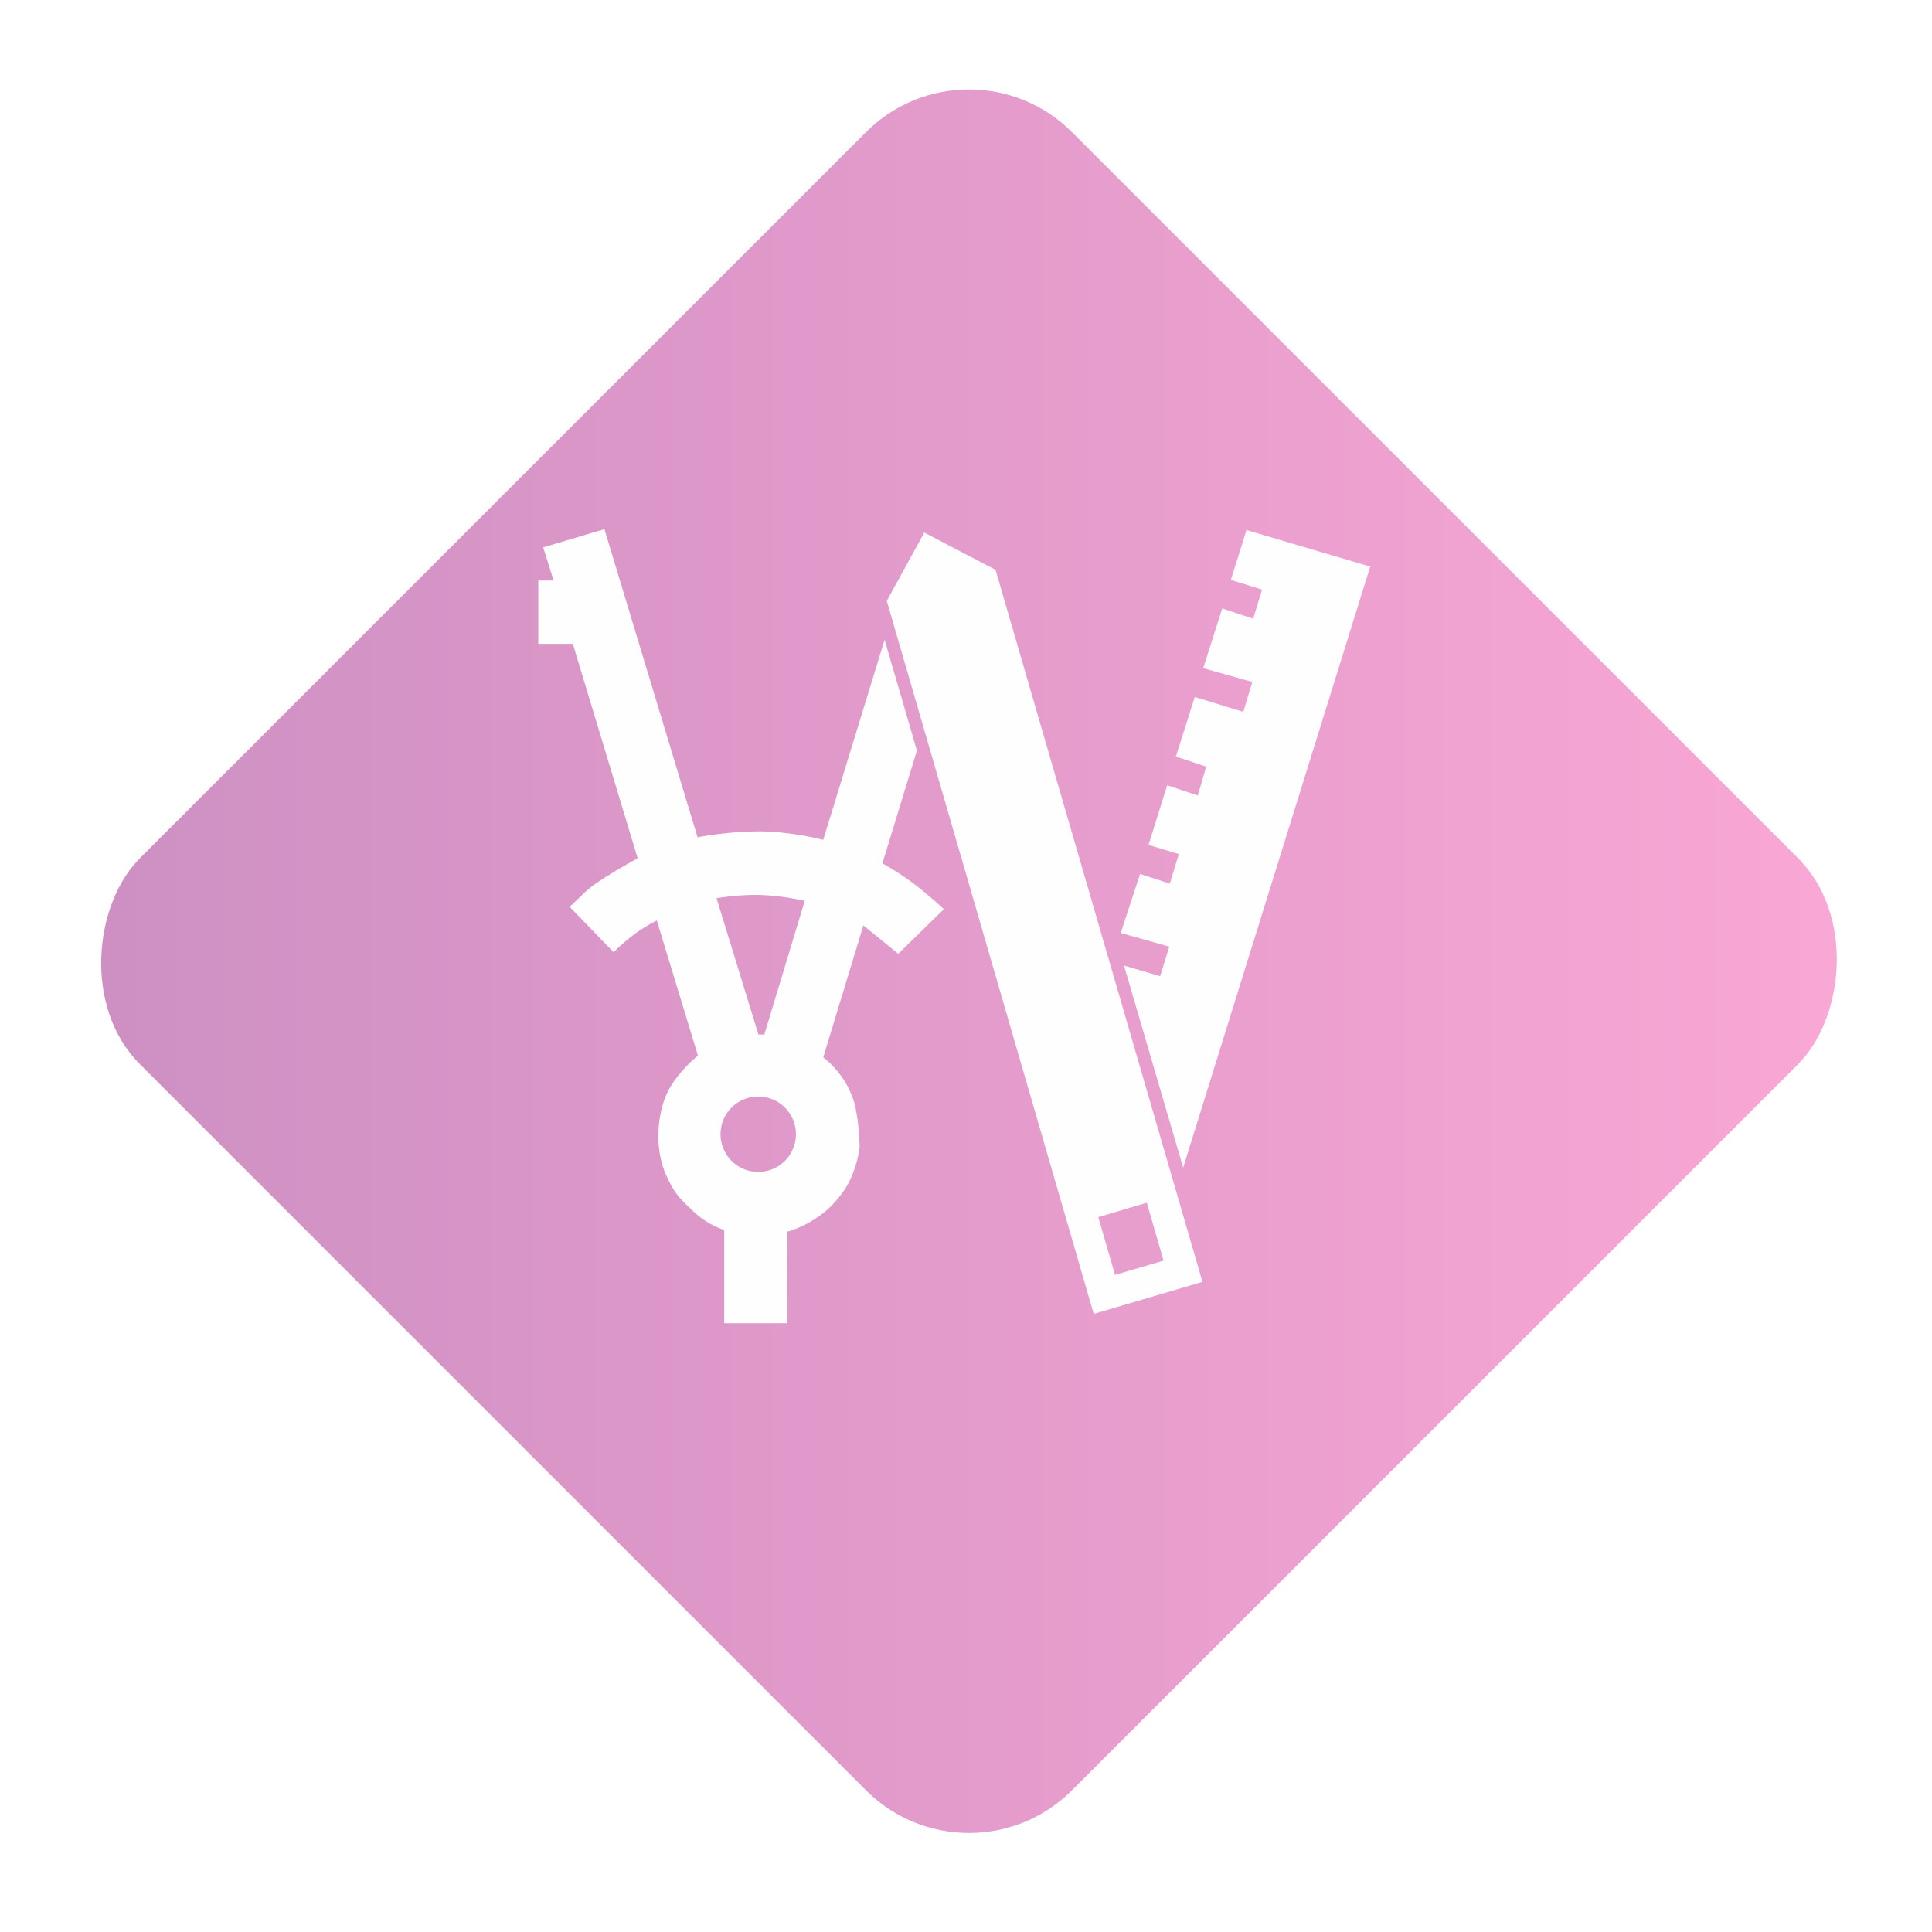 <svg width="157" height="157" viewBox="0 0 157 157" fill="none" xmlns="http://www.w3.org/2000/svg">
<g filter="url(#filter0_d)">
<rect x="78.743" width="107.117" height="107.117" rx="11.836" transform="rotate(45 78.743 0)" fill="url(#paint0_linear)"/>
</g>
<path opacity="0.996" d="M63.977 107.526H58.85V99.953C58.574 99.865 58.306 99.756 58.047 99.625C57.769 99.488 57.501 99.333 57.244 99.161C56.927 98.948 56.629 98.709 56.352 98.446L56.215 98.315C55.674 97.799 55.317 97.458 55.008 97.052C54.698 96.645 54.443 96.184 54.098 95.41C53.929 95.023 53.797 94.621 53.706 94.209C53.625 93.853 53.569 93.491 53.536 93.127C53.5 92.768 53.491 92.406 53.507 92.045C53.514 91.671 53.547 91.299 53.605 90.929C53.66 90.558 53.739 90.192 53.841 89.831C53.956 89.419 54.111 89.019 54.304 88.637C54.508 88.247 54.747 87.876 55.019 87.528C55.265 87.21 55.529 86.906 55.81 86.618C56.095 86.32 56.397 86.039 56.714 85.774L53.374 74.799C52.75 75.114 52.152 75.479 51.585 75.89C50.979 76.349 50.404 76.847 49.863 77.381L46.295 73.694C46.3 73.69 46.609 73.395 47.569 72.471C47.908 72.164 48.272 71.886 48.655 71.637C49.049 71.371 49.525 71.07 50.069 70.744C50.978 70.199 51.783 69.76 51.817 69.742L46.55 52.32H43.743V47.174H44.987L44.142 44.48L49.117 43L56.686 68.039L56.688 68.039C56.755 68.026 57.365 67.911 58.226 67.798C59.344 67.647 60.47 67.567 61.598 67.557C61.719 67.557 61.84 67.558 61.956 67.56C62.539 67.572 63.161 67.616 63.806 67.69C64.322 67.749 64.853 67.827 65.385 67.923C66.287 68.086 66.893 68.246 66.899 68.247L71.886 51.989L74.512 60.993L71.709 70.156C72.572 70.641 73.404 71.179 74.2 71.766C75.438 72.691 76.688 73.872 76.7 73.884L72.997 77.508L70.16 75.206L66.901 85.918C67.205 86.156 67.489 86.419 67.75 86.704C68.019 86.994 68.266 87.303 68.489 87.63C68.754 88.016 68.976 88.429 69.153 88.862L69.161 88.882C69.266 89.126 69.356 89.377 69.431 89.633C69.526 90.003 69.601 90.378 69.655 90.756C69.828 91.835 69.856 93.222 69.856 93.236C69.796 93.711 69.695 94.18 69.555 94.638C69.419 95.093 69.247 95.536 69.038 95.963C68.801 96.451 68.503 96.909 68.153 97.324C67.883 97.653 67.594 97.965 67.285 98.257C66.932 98.566 66.555 98.846 66.159 99.097C65.694 99.399 65.199 99.652 64.682 99.85C64.454 99.941 64.221 100.019 63.986 100.086L63.977 107.526L63.977 107.526ZM61.612 89.104C60.852 89.105 60.12 89.388 59.557 89.898C58.994 90.409 58.641 91.11 58.566 91.866C58.491 92.622 58.699 93.379 59.151 93.99C59.602 94.601 60.265 95.023 61.009 95.173C61.754 95.323 62.528 95.192 63.181 94.804C63.834 94.416 64.32 93.799 64.544 93.073C64.769 92.347 64.715 91.564 64.394 90.875C64.074 90.186 63.509 89.641 62.809 89.345C62.43 89.185 62.023 89.103 61.612 89.104ZM61.38 72.721C60.648 72.724 59.916 72.769 59.188 72.856C58.616 72.922 58.231 72.99 58.228 72.991L61.631 84.065H62.113L65.397 73.203C65.393 73.203 64.943 73.097 64.268 72.985C63.45 72.846 62.624 72.76 61.795 72.727C61.661 72.723 61.521 72.721 61.38 72.721ZM88.88 106.771L72.06 48.822L72.087 48.782L75.111 43.276L80.902 46.305L97.716 104.169L88.88 106.771ZM93.191 97.737L89.253 98.907L90.609 103.599L94.556 102.443L93.191 97.737L93.191 97.737ZM96.148 94.885L91.34 78.465L94.278 79.328L95.022 76.927L91.076 75.815L92.646 71.018L95.064 71.806L95.793 69.404L93.331 68.661L94.85 63.813L97.336 64.649L98.018 62.297L95.555 61.481L97.089 56.639L101.035 57.847L101.766 55.417L97.776 54.297L99.322 49.444L101.839 50.278L102.556 47.913L100.021 47.125L101.294 43.072L111.348 46.043L96.148 94.885Z" fill="#FEFEFE"/>
<defs>
<filter id="filter0_d" x="0.633" y="0" width="156.221" height="156.221" filterUnits="userSpaceOnUse" color-interpolation-filters="sRGB">
<feFlood flood-opacity="0" result="BackgroundImageFix"/>
<feColorMatrix in="SourceAlpha" type="matrix" values="0 0 0 0 0 0 0 0 0 0 0 0 0 0 0 0 0 0 127 0"/>
<feOffset dy="2.367"/>
<feGaussianBlur stdDeviation="1.184"/>
<feColorMatrix type="matrix" values="0 0 0 0 0 0 0 0 0 0 0 0 0 0 0 0 0 0 0.15 0"/>
<feBlend mode="normal" in2="BackgroundImageFix" result="effect1_dropShadow"/>
<feBlend mode="normal" in="SourceGraphic" in2="effect1_dropShadow" result="shape"/>
</filter>
<linearGradient id="paint0_linear" x1="185.86" y1="0" x2="78.743" y2="107.117" gradientUnits="userSpaceOnUse">
<stop stop-color="#FBA8D5"/>
<stop offset="1" stop-color="#CC8FC2"/>
</linearGradient>
</defs>
</svg>
